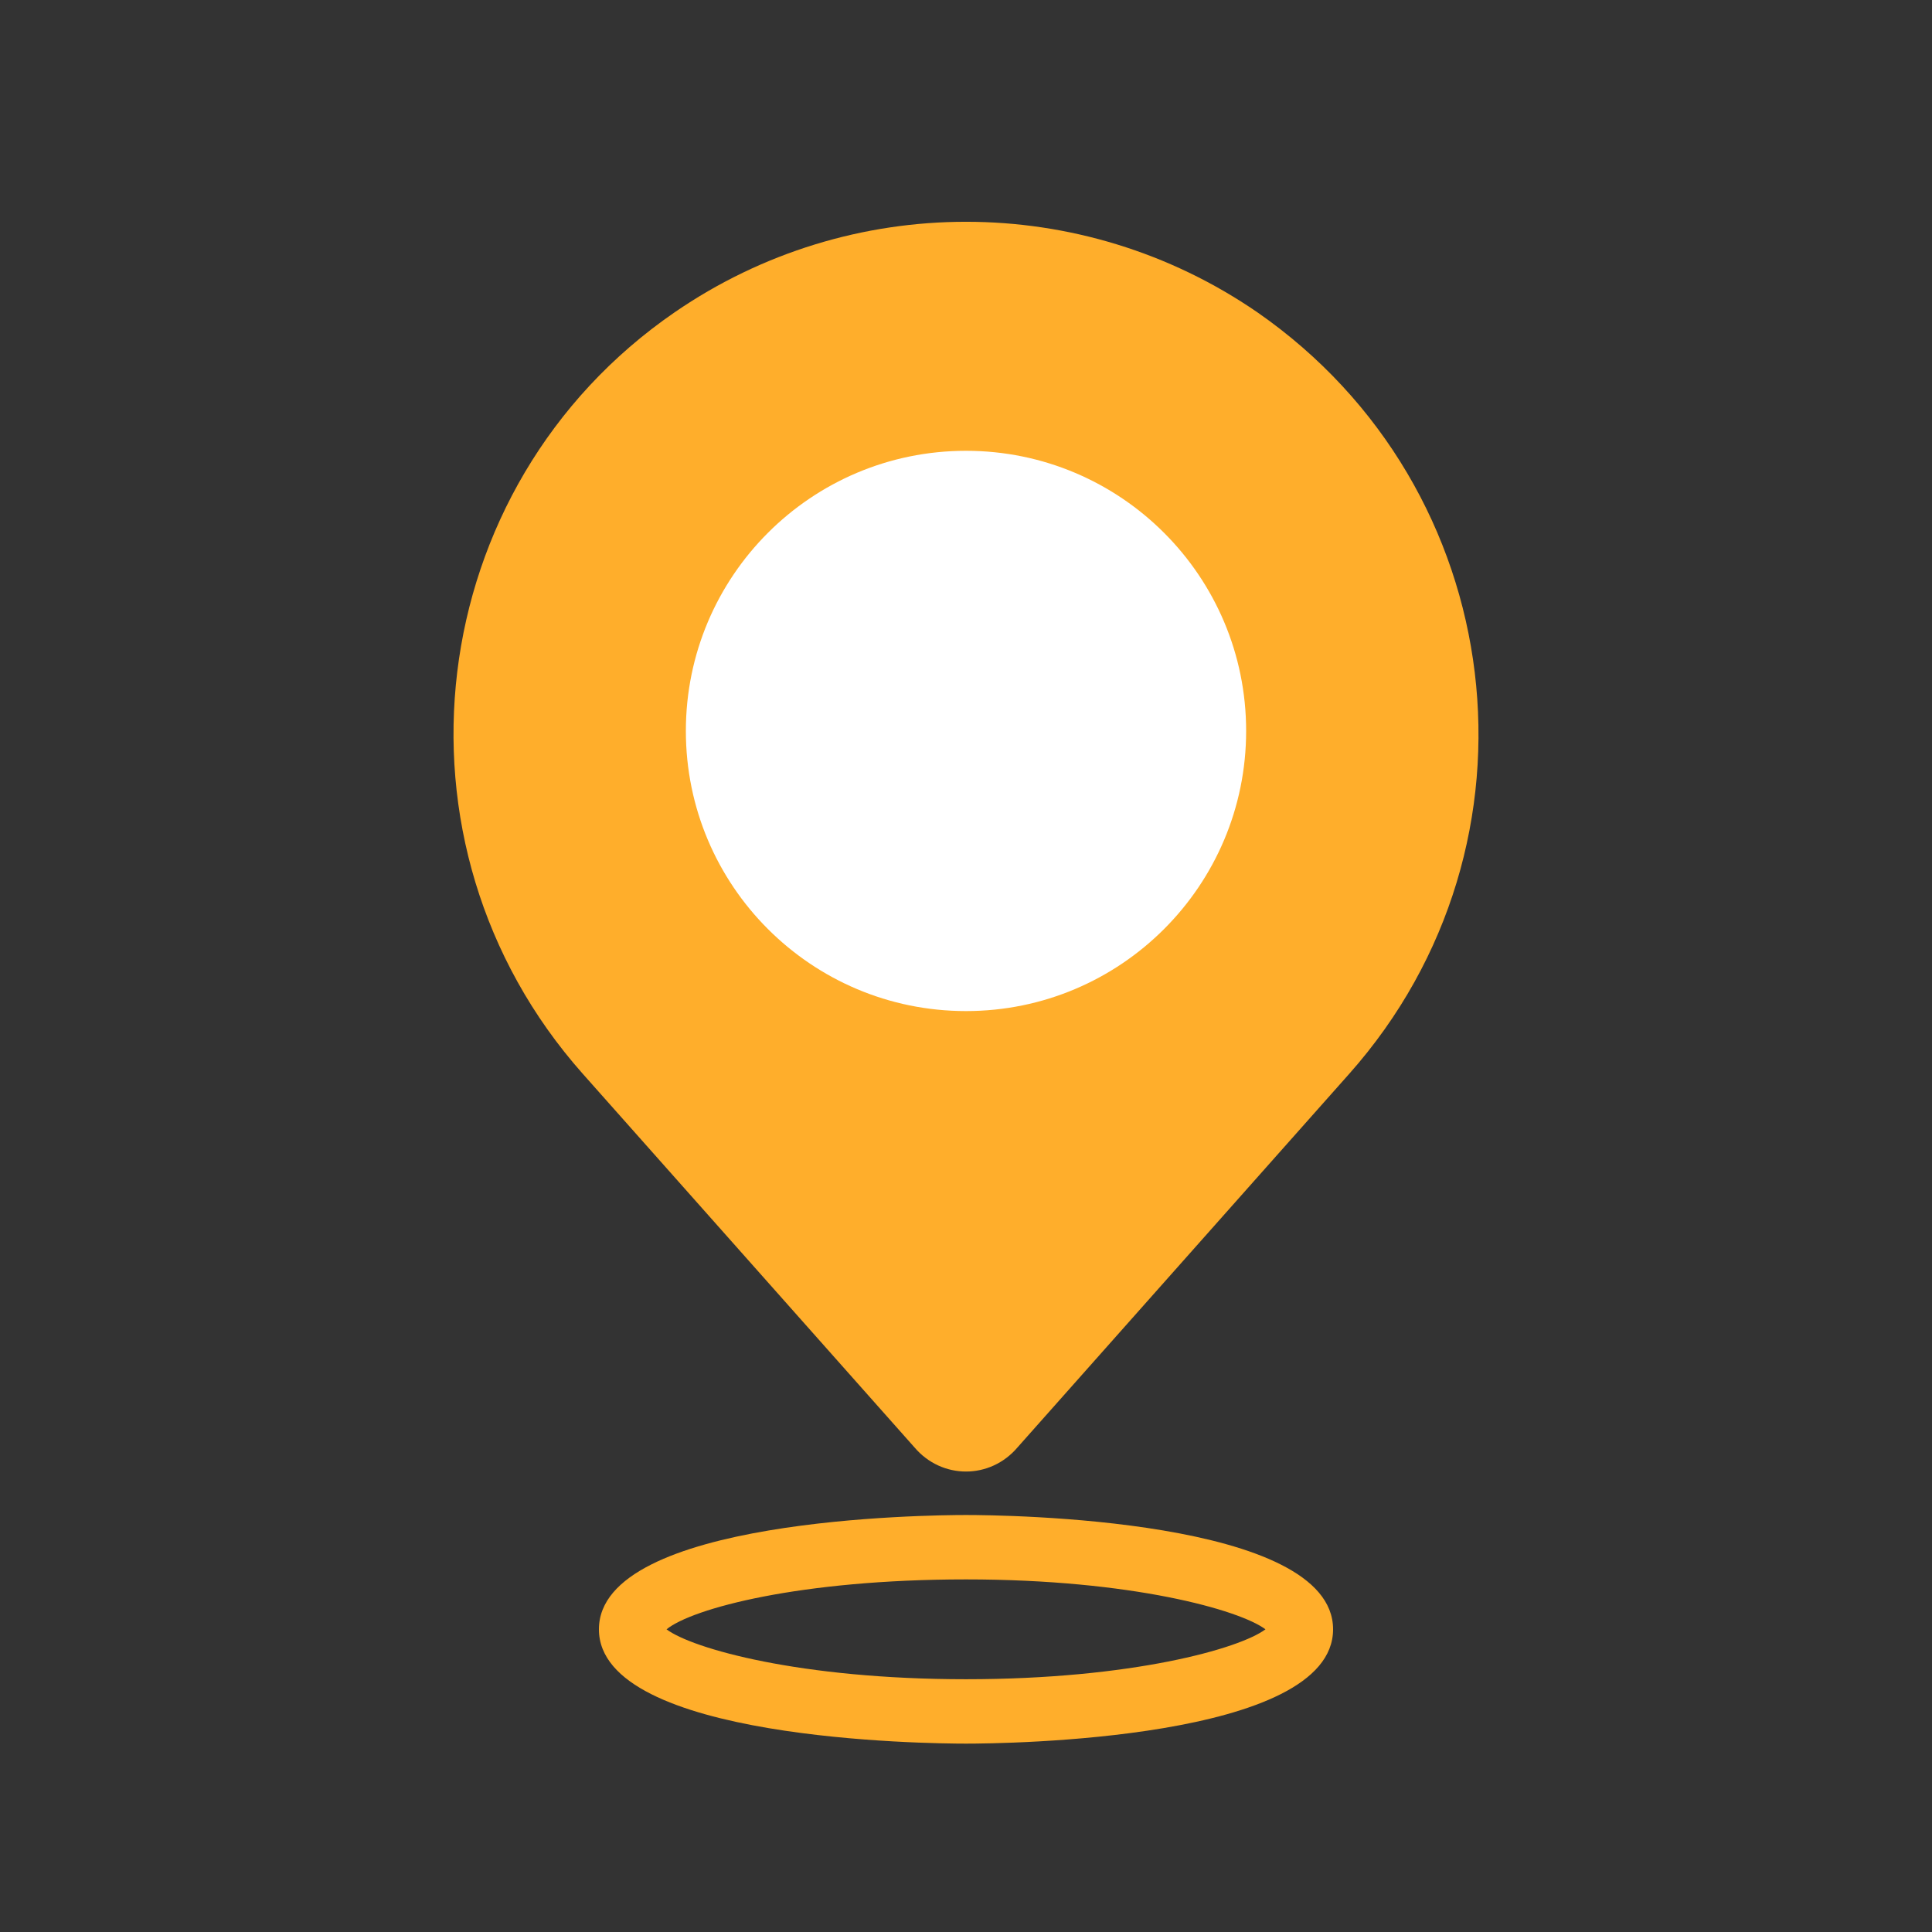<?xml version="1.0" ?><svg id="Layer_1" style="enable-background:new 0 0 120 120;" version="1.1" viewBox="0 0 120 120" xml:space="preserve" xmlns="http://www.w3.org/2000/svg" xmlns:xlink="http://www.w3.org/1999/xlink"><rect x="0" y="0" width="120" height="120" fill="#333333" stroke="none"/><style type="text/css">
	.st0{fill:#FFAE2B;}
	.st1{fill:#FFFFFF;}
</style><g><path class="st0" d="M56.8,89.9L36.2,66.7c-12.7-14.3-10-36.5,5.7-47.3l0,0c10.9-7.5,25.3-7.5,36.2,0l0,0   c15.7,10.9,18.4,33,5.7,47.3L63.2,89.9C61.5,91.9,58.5,91.9,56.8,89.9z"/><circle class="st1" cx="60" cy="45.4" r="17.4"/><g><path class="st0" d="M60,108.3c-2.3,0-22.8-0.2-22.8-7.1s20.5-7.1,22.8-7.1s22.8,0.2,22.8,7.1C82.8,108.1,62.3,108.3,60,108.3z     M41.4,101.2c1.6,1.2,8.3,3.1,18.6,3.1s17-1.9,18.6-3.1C77,100,70.3,98.1,60,98.1S43,99.9,41.4,101.2z"/></g></g></svg>